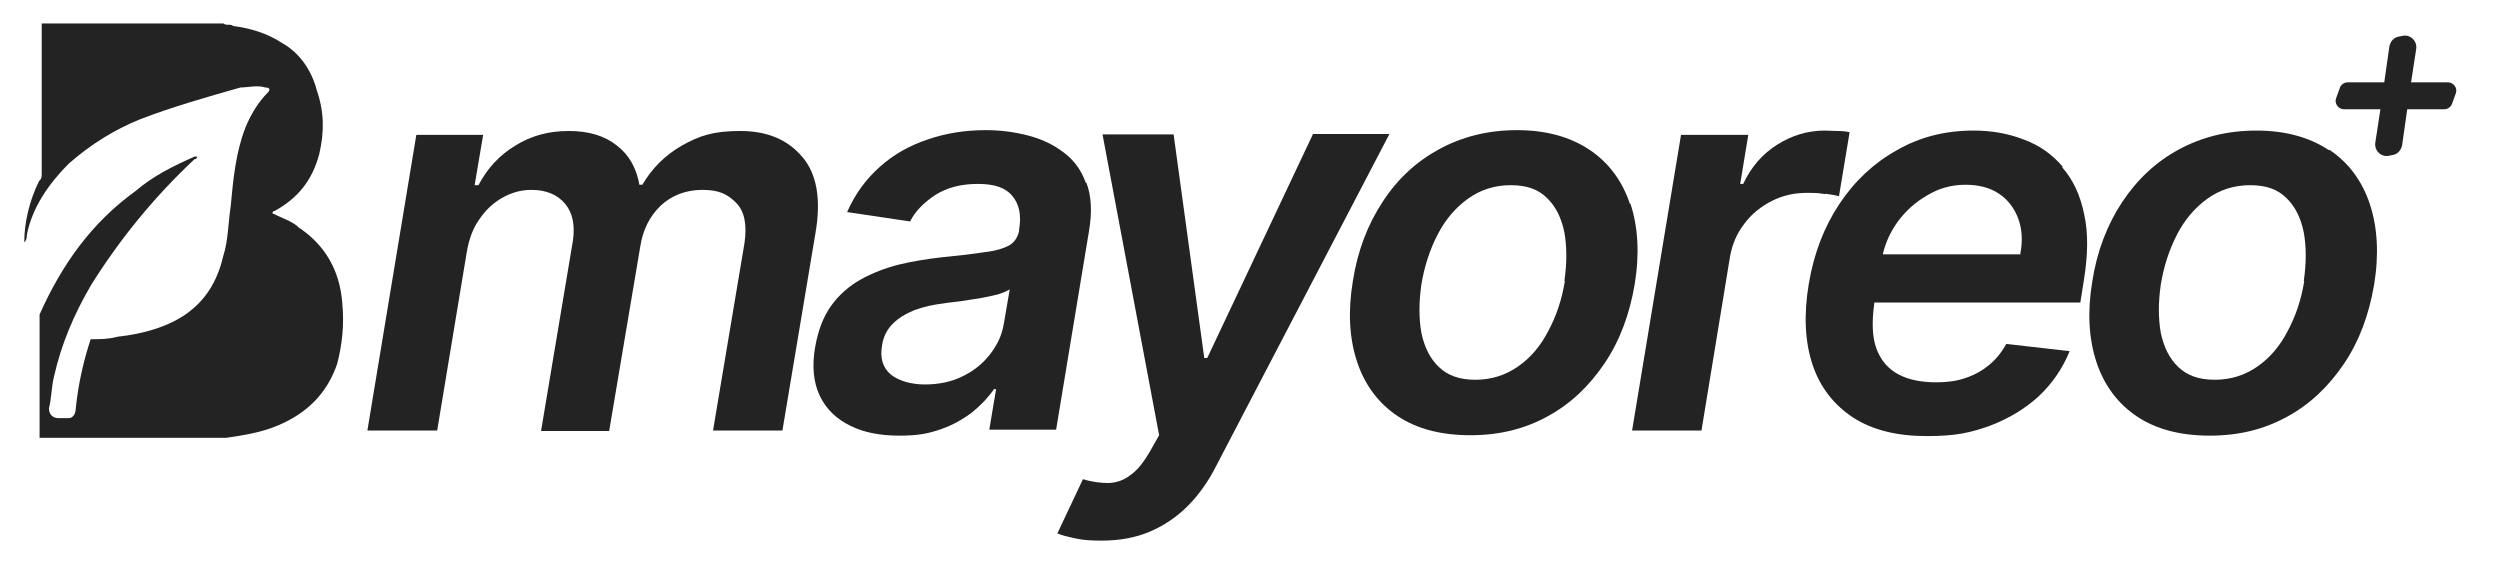 <svg width="124" height="28" viewBox="0 0 124 28" fill="none" xmlns="http://www.w3.org/2000/svg">
<path d="M80.846 10.117C80.466 8.974 79.79 8.064 78.84 7.429C77.89 6.794 76.687 6.455 75.251 6.455C73.815 6.455 72.548 6.773 71.408 7.386C70.268 8 69.318 8.868 68.579 10.011C67.84 11.132 67.333 12.444 67.101 13.947C66.847 15.471 66.932 16.804 67.312 17.947C67.692 19.09 68.368 20 69.318 20.635C70.268 21.27 71.472 21.587 72.928 21.587C74.385 21.587 75.631 21.27 76.75 20.656C77.89 20.042 78.819 19.154 79.579 18.032C80.339 16.91 80.825 15.598 81.078 14.117C81.332 12.593 81.247 11.238 80.867 10.095L80.846 10.117ZM77.616 13.947C77.468 14.857 77.193 15.683 76.792 16.423C76.412 17.164 75.905 17.757 75.293 18.18C74.681 18.603 73.984 18.836 73.182 18.836C72.379 18.836 71.809 18.624 71.366 18.201C70.922 17.778 70.648 17.206 70.5 16.508C70.374 15.788 70.374 15.005 70.5 14.117C70.648 13.206 70.922 12.381 71.303 11.64C71.683 10.899 72.189 10.307 72.802 9.862C73.414 9.418 74.132 9.185 74.934 9.185C75.737 9.185 76.307 9.397 76.729 9.82C77.172 10.243 77.447 10.815 77.595 11.534C77.721 12.254 77.721 13.037 77.595 13.926L77.616 13.947Z" fill="#232323"/>
<path d="M90.537 9.608C90.854 9.651 91.086 9.693 91.213 9.735L91.74 6.561C91.572 6.518 91.382 6.497 91.149 6.497C90.917 6.497 90.706 6.476 90.516 6.476C89.671 6.476 88.89 6.709 88.151 7.174C87.412 7.64 86.863 8.275 86.462 9.122H86.314L86.715 6.688H83.379L80.951 21.354H84.393L85.807 12.741C85.913 12.127 86.145 11.577 86.525 11.09C86.884 10.603 87.349 10.243 87.877 9.968C88.425 9.693 88.996 9.566 89.629 9.566C90.263 9.566 90.22 9.587 90.537 9.63V9.608Z" fill="#232323"/>
<path d="M39.779 7.767C39.061 6.921 38.048 6.497 36.718 6.497C35.387 6.497 34.691 6.73 33.825 7.217C32.98 7.704 32.326 8.36 31.861 9.164H31.714C31.566 8.339 31.207 7.683 30.595 7.217C29.982 6.73 29.201 6.497 28.209 6.497C27.216 6.497 26.351 6.73 25.569 7.217C24.788 7.683 24.176 8.339 23.732 9.185H23.542L23.965 6.688H20.65L18.222 21.355H21.684L23.162 12.444C23.268 11.852 23.458 11.323 23.775 10.878C24.091 10.413 24.471 10.053 24.936 9.799C25.379 9.545 25.865 9.418 26.351 9.418C27.09 9.418 27.639 9.651 28.019 10.095C28.399 10.54 28.525 11.153 28.42 11.915L26.836 21.376H30.215L31.756 12.233C31.883 11.407 32.22 10.73 32.769 10.201C33.318 9.693 34.015 9.418 34.838 9.418C35.662 9.418 36.084 9.63 36.506 10.053C36.929 10.476 37.055 11.132 36.929 12.042L35.366 21.355H38.808L40.455 11.513C40.729 9.884 40.518 8.635 39.8 7.788L39.779 7.767Z" fill="#232323"/>
<path d="M65.116 6.667L59.879 17.757H59.732L58.211 6.667H54.685L57.493 21.587L57.05 22.37C56.733 22.921 56.417 23.323 56.079 23.556C55.762 23.809 55.403 23.936 55.002 23.958C54.622 23.958 54.2 23.915 53.714 23.767L52.447 26.455C52.679 26.561 52.975 26.624 53.355 26.709C53.735 26.794 54.179 26.815 54.643 26.815C55.53 26.815 56.332 26.667 57.029 26.37C57.726 26.074 58.359 25.651 58.908 25.101C59.457 24.55 59.943 23.873 60.344 23.069L68.916 6.646H65.116V6.667Z" fill="#232323"/>
<path d="M53.861 9.079C53.629 8.423 53.249 7.915 52.721 7.534C52.215 7.153 51.623 6.878 50.948 6.709C50.272 6.54 49.596 6.455 48.9 6.455C47.886 6.455 46.915 6.603 46.007 6.921C45.12 7.217 44.318 7.661 43.642 8.275C42.967 8.868 42.418 9.609 42.017 10.519L45.141 10.984C45.395 10.476 45.817 10.053 46.387 9.672C46.957 9.312 47.654 9.122 48.498 9.122C49.343 9.122 49.871 9.312 50.209 9.714C50.547 10.117 50.673 10.667 50.547 11.386V11.45C50.483 11.767 50.314 12.021 50.061 12.169C49.786 12.318 49.385 12.444 48.836 12.508C48.287 12.593 47.591 12.677 46.704 12.762C45.986 12.847 45.289 12.952 44.592 13.122C43.917 13.291 43.262 13.545 42.692 13.863C42.122 14.18 41.615 14.624 41.235 15.153C40.834 15.704 40.581 16.381 40.433 17.206C40.264 18.159 40.349 18.984 40.665 19.64C40.982 20.296 41.489 20.783 42.185 21.122C42.861 21.46 43.684 21.608 44.614 21.608C45.542 21.608 46.049 21.503 46.662 21.291C47.274 21.079 47.781 20.783 48.224 20.445C48.667 20.085 49.026 19.704 49.301 19.302H49.406L49.069 21.312H52.383L54.009 11.492C54.178 10.519 54.136 9.714 53.883 9.058L53.861 9.079ZM49.786 16.064C49.702 16.614 49.47 17.101 49.111 17.566C48.752 18.032 48.309 18.392 47.738 18.667C47.189 18.942 46.556 19.069 45.88 19.069C45.205 19.069 44.592 18.899 44.191 18.582C43.79 18.243 43.642 17.778 43.748 17.143C43.811 16.698 44.001 16.339 44.276 16.064C44.571 15.767 44.93 15.556 45.352 15.386C45.796 15.217 46.282 15.111 46.809 15.048C47.042 15.005 47.316 14.984 47.633 14.942C47.95 14.899 48.266 14.836 48.604 14.794C48.942 14.73 49.237 14.667 49.491 14.603C49.765 14.519 49.955 14.434 50.082 14.349L49.786 16.085V16.064Z" fill="#232323"/>
<path d="M115.515 7.45C114.565 6.815 113.361 6.476 111.926 6.476C110.49 6.476 109.223 6.794 108.083 7.407C106.943 8.021 106.014 8.889 105.254 10.032C104.515 11.153 104.008 12.466 103.776 13.968C103.522 15.492 103.607 16.825 103.987 17.968C104.367 19.111 105.043 20.021 105.993 20.656C106.943 21.291 108.146 21.608 109.603 21.608C111.06 21.608 112.306 21.291 113.425 20.677C114.565 20.063 115.494 19.174 116.254 18.053C117.014 16.931 117.5 15.619 117.753 14.137C118.007 12.614 117.922 11.259 117.542 10.116C117.162 8.973 116.486 8.063 115.536 7.428L115.515 7.45ZM114.29 13.947C114.143 14.857 113.868 15.682 113.467 16.423C113.087 17.164 112.58 17.756 111.968 18.18C111.356 18.603 110.659 18.836 109.857 18.836C109.054 18.836 108.484 18.624 108.041 18.201C107.597 17.778 107.323 17.206 107.175 16.508C107.048 15.788 107.048 15.005 107.175 14.116C107.323 13.206 107.597 12.381 107.977 11.64C108.357 10.899 108.864 10.307 109.476 9.862C110.089 9.418 110.807 9.185 111.609 9.185C112.411 9.185 112.981 9.397 113.404 9.82C113.847 10.243 114.122 10.815 114.269 11.534C114.396 12.254 114.396 13.037 114.269 13.926L114.29 13.947Z" fill="#232323"/>
<path d="M102.298 8.254C101.77 7.64 101.136 7.196 100.376 6.921C99.616 6.624 98.793 6.476 97.885 6.476C96.491 6.476 95.224 6.794 94.084 7.45C92.944 8.085 91.994 8.973 91.234 10.116C90.474 11.259 89.967 12.571 89.713 14.095C89.46 15.619 89.523 16.952 89.904 18.095C90.284 19.217 90.959 20.084 91.93 20.72C92.881 21.333 94.105 21.63 95.562 21.63C97.019 21.63 97.737 21.46 98.687 21.122C99.637 20.762 100.439 20.275 101.115 19.661C101.791 19.026 102.298 18.286 102.656 17.418L99.51 17.058C99.278 17.481 99.004 17.82 98.645 18.116C98.307 18.391 97.927 18.603 97.484 18.751C97.061 18.899 96.576 18.963 96.069 18.963C95.288 18.963 94.654 18.836 94.147 18.561C93.641 18.286 93.282 17.862 93.071 17.291C92.859 16.72 92.838 15.958 92.965 15.047V15.005H103.184L103.353 13.947C103.564 12.656 103.585 11.555 103.374 10.624C103.184 9.693 102.825 8.91 102.298 8.317V8.254ZM100.228 12.614H93.387C93.514 12.063 93.746 11.534 94.105 11.026C94.506 10.476 94.992 10.032 95.583 9.693C96.174 9.333 96.808 9.164 97.484 9.164C98.159 9.164 98.708 9.312 99.151 9.608C99.595 9.905 99.912 10.328 100.102 10.836C100.292 11.344 100.334 11.936 100.207 12.592L100.228 12.614Z" fill="#232323"/>
<path d="M14.864 11.323C14.505 10.963 14.019 10.836 13.513 10.582C13.513 10.455 13.639 10.455 13.639 10.455C14.737 9.841 15.476 8.995 15.835 7.64C16.088 6.54 16.088 5.566 15.709 4.466C15.455 3.492 14.864 2.624 13.998 2.138C13.259 1.651 12.415 1.397 11.57 1.291C11.443 1.164 11.211 1.291 11.085 1.164H2.069V8.614C2.069 8.741 2.069 8.868 1.942 8.974C1.456 9.947 1.203 11.048 1.203 12.021C1.33 11.894 1.33 11.767 1.33 11.661C1.583 10.307 2.428 9.101 3.399 8.127C4.497 7.153 5.722 6.413 6.925 5.926C8.509 5.312 10.219 4.825 11.929 4.339C12.288 4.339 12.774 4.212 13.154 4.339C13.407 4.339 13.407 4.466 13.28 4.593C12.795 5.079 12.436 5.693 12.182 6.307C11.697 7.534 11.57 8.868 11.443 10.222C11.317 11.069 11.317 11.937 11.085 12.656C10.831 13.757 10.345 14.73 9.374 15.471C8.403 16.212 7.052 16.572 5.848 16.698C5.363 16.825 5.004 16.825 4.497 16.825C4.138 17.926 3.885 19.026 3.758 20.254C3.758 20.508 3.631 20.741 3.399 20.741H2.913C2.554 20.741 2.428 20.487 2.428 20.254C2.554 19.767 2.554 19.154 2.681 18.667C3.04 17.079 3.652 15.619 4.518 14.138C5.975 11.81 7.685 9.735 9.649 7.894C9.733 7.894 9.775 7.852 9.775 7.767H9.649C8.551 8.254 7.58 8.741 6.714 9.482C4.518 11.069 3.061 13.143 1.963 15.598V21.714H11.232C12.077 21.587 12.943 21.46 13.787 21.101C15.244 20.487 16.215 19.513 16.722 18.053C16.975 17.079 17.081 16.106 16.975 15.005C16.849 13.418 16.131 12.191 14.906 11.344L14.864 11.323Z" fill="#232323"/>
<path d="M121.448 4.085H119.589L119.843 2.434C119.906 2.032 119.547 1.693 119.167 1.778L118.956 1.82C118.724 1.862 118.555 2.074 118.513 2.307L118.259 4.085H116.443C116.275 4.085 116.127 4.19 116.063 4.339L115.873 4.868C115.768 5.122 115.979 5.418 116.253 5.418H118.069L117.816 7.069C117.753 7.471 118.111 7.809 118.492 7.725L118.703 7.682C118.935 7.64 119.104 7.429 119.146 7.196L119.399 5.418H121.236C121.405 5.418 121.553 5.312 121.616 5.164L121.806 4.635C121.912 4.381 121.701 4.085 121.426 4.085H121.448Z" fill="#232323"/>
</svg>
